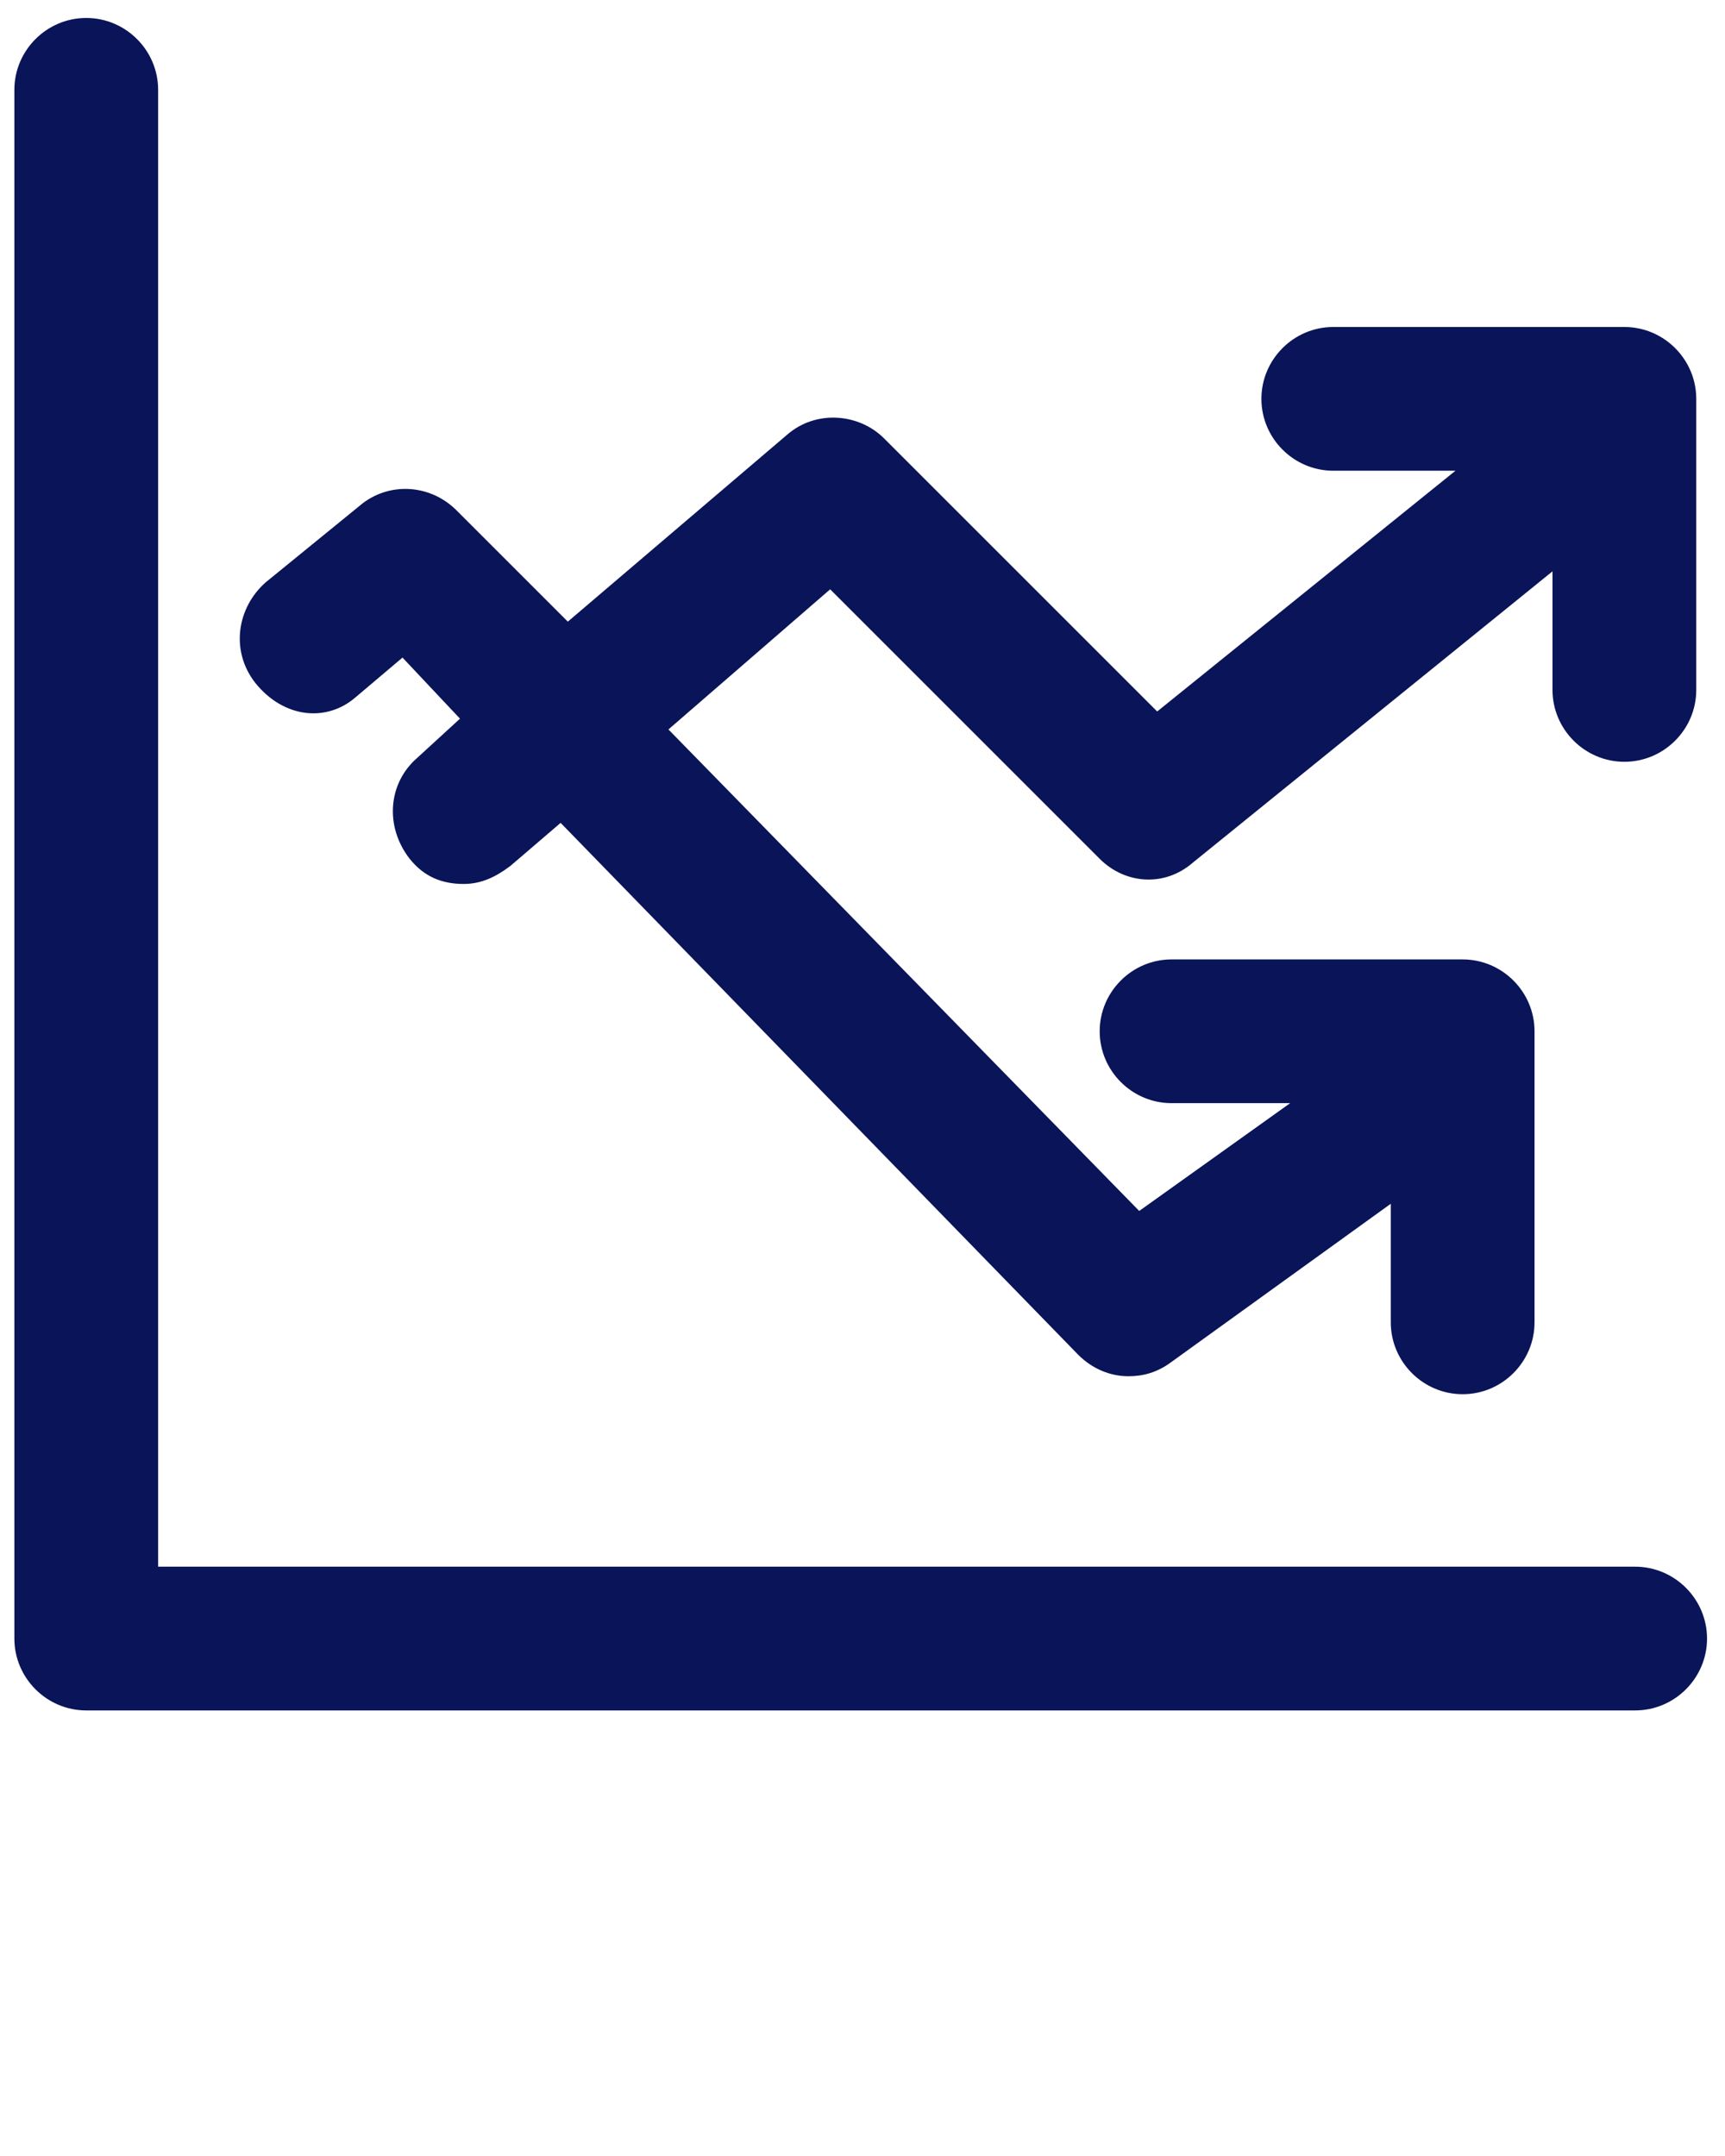 <svg xmlns="http://www.w3.org/2000/svg" xmlns:xlink="http://www.w3.org/1999/xlink" version="1.1" x="0px" y="0px" viewBox="0 0 48 60" style="enable-background:new 0 0 48 48;" xml:space="preserve"><g><path fill="#0a1458" d="M45.5,43.6H4.4V2.5c0-1.1-0.9-2-2-2s-2,0.9-2,2v43.1c0,1.1,0.9,2,2,2h43.1c1.1,0,2-0.9,2-2S46.6,43.6,45.5,43.6z"/><path fill="#0a1458" d="M9.9,19.4l1.3-1.1l1.6,1.7l-1.2,1.1c-0.8,0.7-0.9,1.9-0.2,2.8c0.4,0.5,0.9,0.7,1.5,0.7c0.5,0,0.9-0.2,1.3-0.5l1.4-1.2   l14.4,14.8c0.4,0.4,0.9,0.6,1.4,0.6c0.4,0,0.8-0.1,1.2-0.4l6.1-4.4v3.3c0,1.1,0.9,2,2,2s2-0.9,2-2v-8.1c0-1.1-0.9-2-2-2h-8.1   c-1.1,0-2,0.9-2,2s0.9,2,2,2h3.3l-4.2,3L18.6,20.3l4.5-3.9l7.5,7.5c0.7,0.7,1.8,0.8,2.6,0.1l10-8.1v3.3c0,1.1,0.9,2,2,2s2-0.9,2-2   v-8.1c0-1.1-0.9-2-2-2h-8.1c-1.1,0-2,0.9-2,2s0.9,2,2,2h3.4l-8.3,6.7l-7.6-7.6c-0.7-0.7-1.9-0.8-2.7-0.1l-6.1,5.2l-3.1-3.1   c-0.7-0.7-1.8-0.8-2.6-0.2l-2.7,2.2c-0.8,0.7-1,1.9-0.3,2.8C7.9,20,9.1,20.1,9.9,19.4z"/></g></svg>
